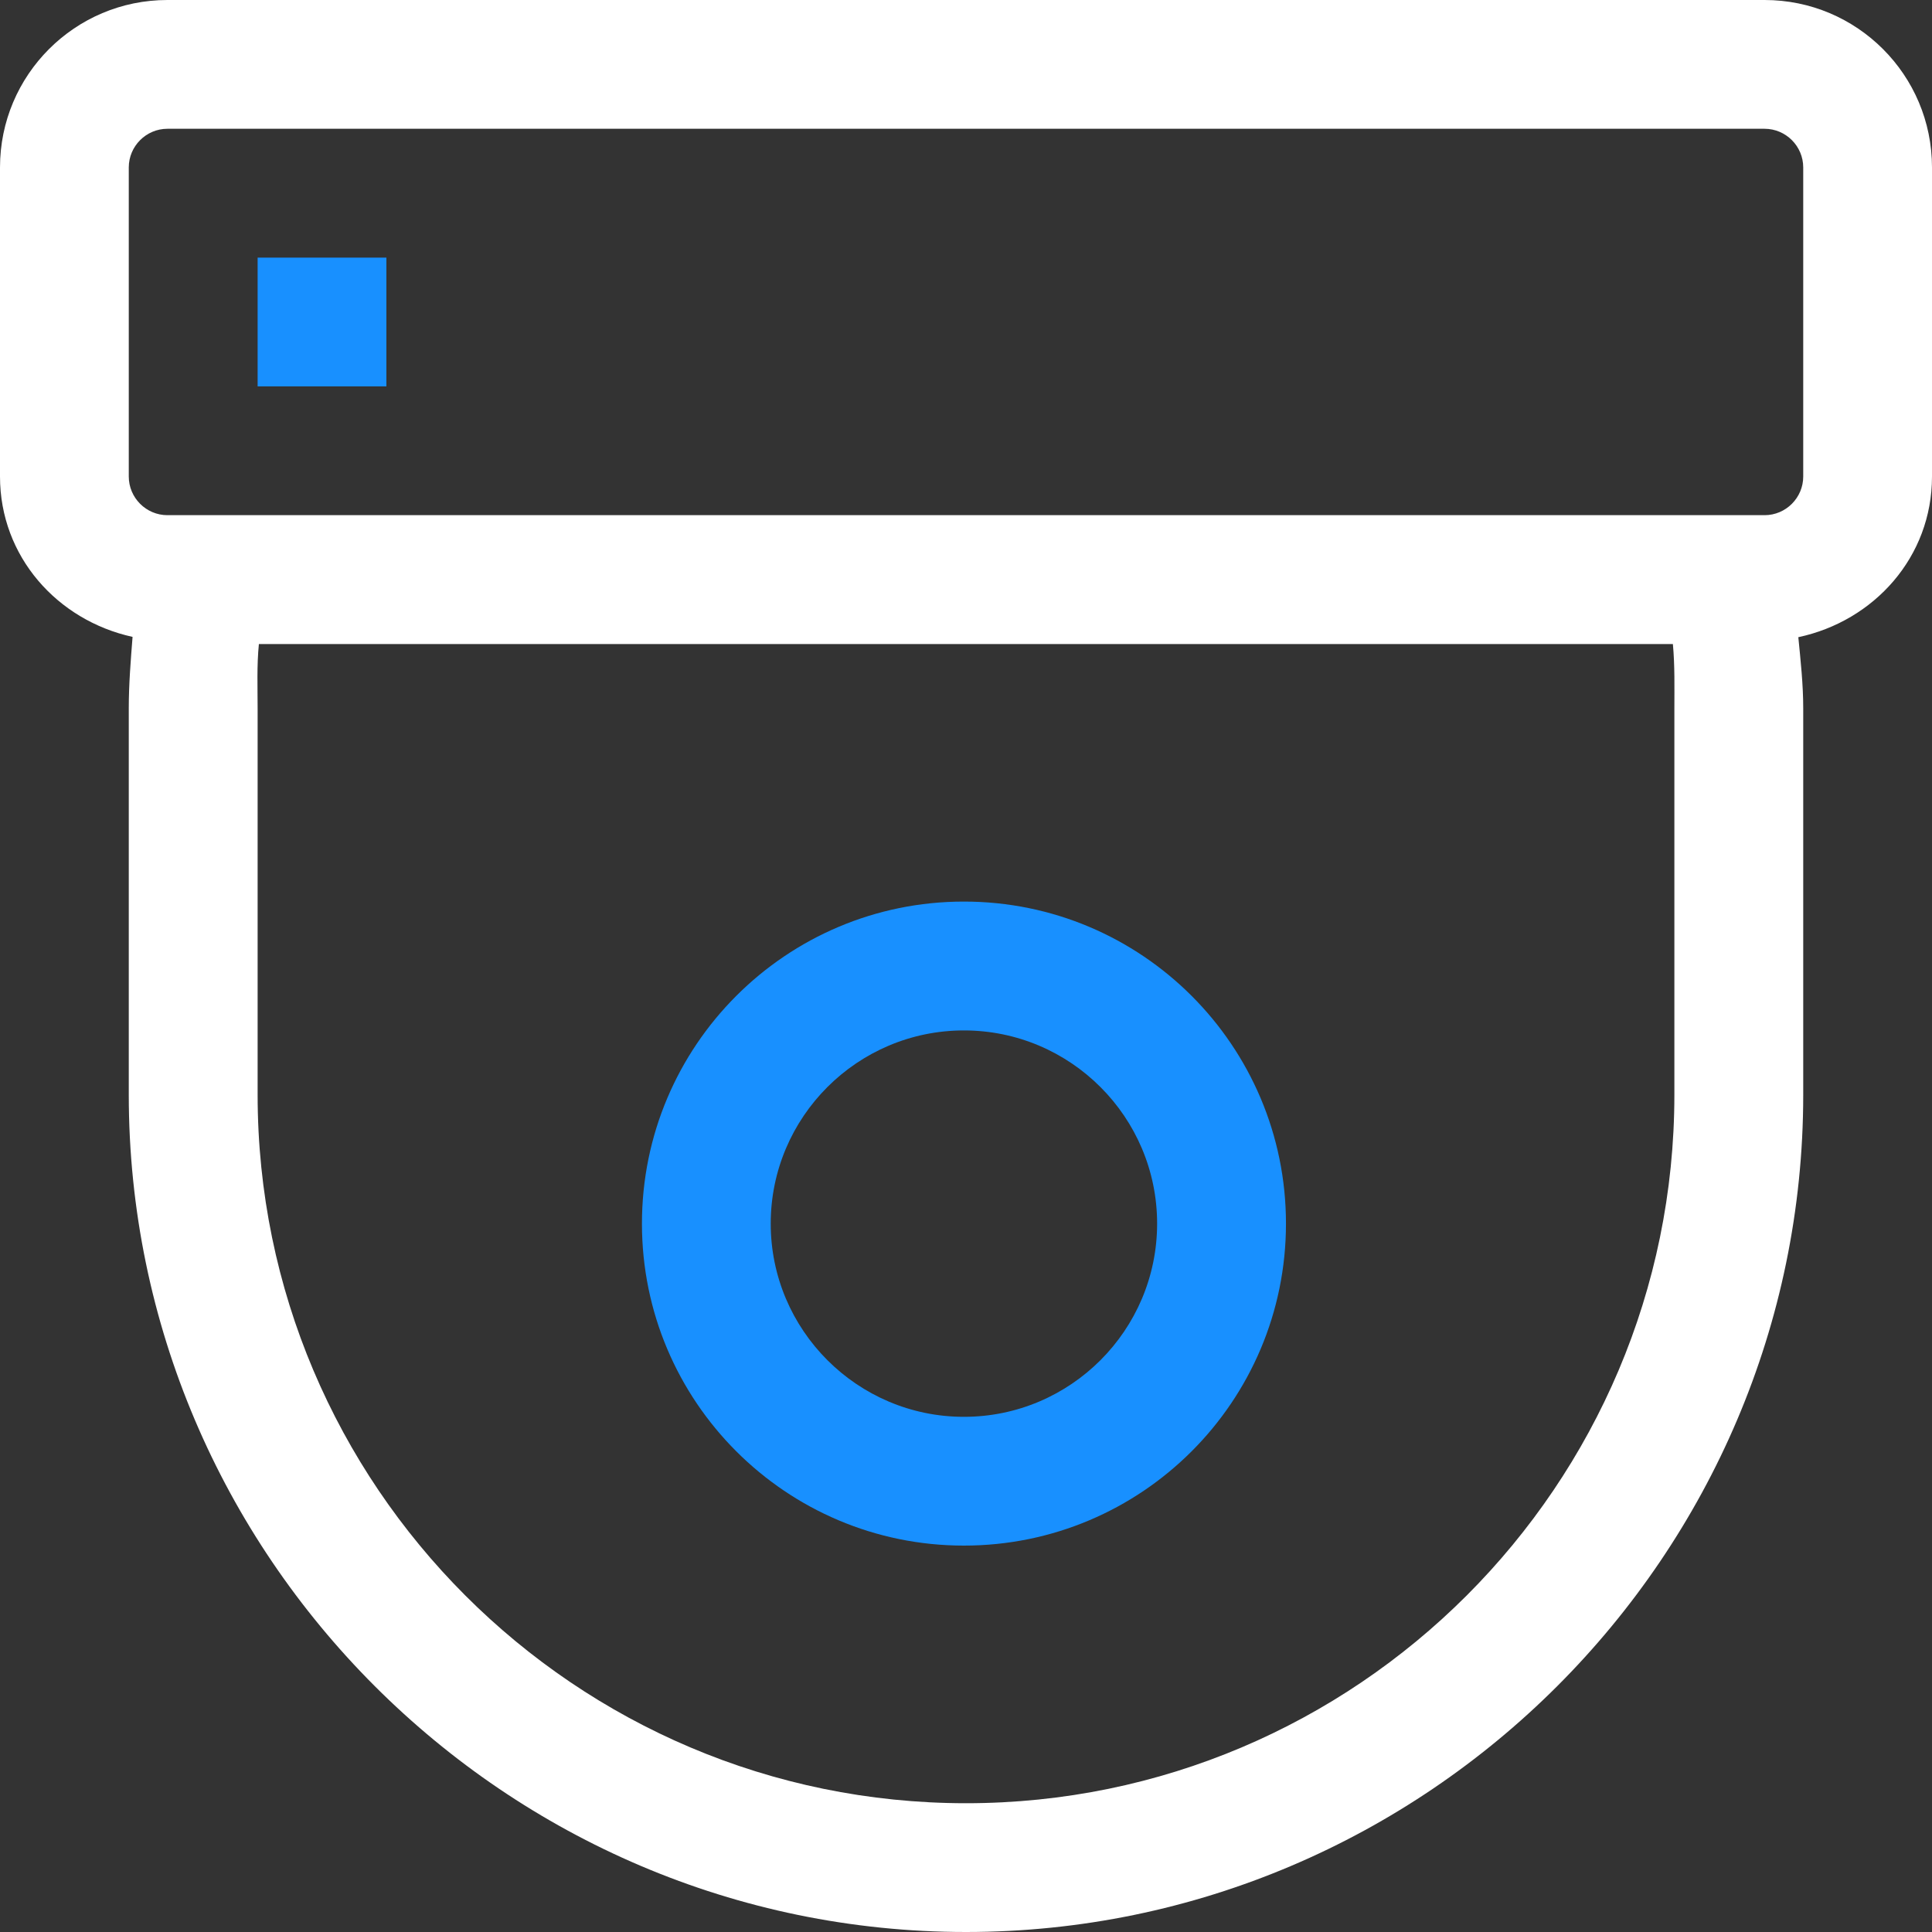 <?xml version="1.0" encoding="UTF-8"?>
<svg width="26px" height="26px" viewBox="0 0 26 26" version="1.1" xmlns="http://www.w3.org/2000/svg" xmlns:xlink="http://www.w3.org/1999/xlink">
    <rect x="0" y="0" width="26" height="26" fill="#333333" stroke="none"/>
    <!-- Generator: Sketch 55.2 (78181) - https://sketchapp.com -->
    <title>icon_camera</title>
    <desc>Created with Sketch.</desc>
    <g id="页面1" stroke="none" stroke-width="1" fill="none" fill-rule="evenodd">
        <g id="切图" transform="translate(-484, -74)" fill-rule="nonzero">
            <g id="icon_camera" transform="translate(484, 74)">
                <path d="M23.747,0 L2.253,0 C1.009,0 0,1.009 0,2.253 L0,6.413 C0,7.491 0.773,8.349 1.784,8.571 C1.759,8.89 1.733,9.207 1.733,9.533 L1.733,14.733 C1.733,20.93 6.803,26 13,26 C19.197,26 24.267,20.93 24.267,14.733 L24.267,9.533 C24.267,9.209 24.232,8.892 24.201,8.575 C25.22,8.358 26,7.497 26,6.413 L26,2.253 C26,1.009 24.991,0 23.747,0 Z M22.533,14.733 C22.533,19.991 18.257,24.267 13,24.267 C7.743,24.267 3.467,19.991 3.467,14.733 L3.467,9.533 C3.467,9.249 3.455,8.96 3.484,8.667 L22.513,8.667 C22.54,8.96 22.533,9.249 22.533,9.533 L22.533,14.733 Z M24.267,6.413 C24.267,6.699 24.033,6.933 23.747,6.933 L2.253,6.933 C1.967,6.933 1.733,6.699 1.733,6.413 L1.733,2.253 C1.733,1.967 1.967,1.733 2.253,1.733 L23.747,1.733 C24.033,1.733 24.267,1.967 24.267,2.253 L24.267,6.413 Z" id="Shape" fill="#FFFFFF"></path>
                <path d="M12.972,12.133 C15.366,12.133 17.306,14.073 17.306,16.467 C17.306,18.86 15.366,20.8 12.972,20.8 C10.579,20.8 8.639,18.86 8.639,16.467 C8.639,14.073 10.579,12.133 12.972,12.133 Z M12.972,19.067 C14.407,19.067 15.572,17.9 15.572,16.467 C15.572,15.033 14.406,13.867 12.972,13.867 C11.539,13.867 10.372,15.033 10.372,16.467 C10.372,17.9 11.539,19.067 12.972,19.067 Z" id="形状结合" fill="#1890FF"></path>
                <polygon id="Path" fill="#1890FF" points="3.467 3.467 5.2 3.467 5.2 5.2 3.467 5.2"></polygon>
            </g>
        </g>
    </g>
</svg>